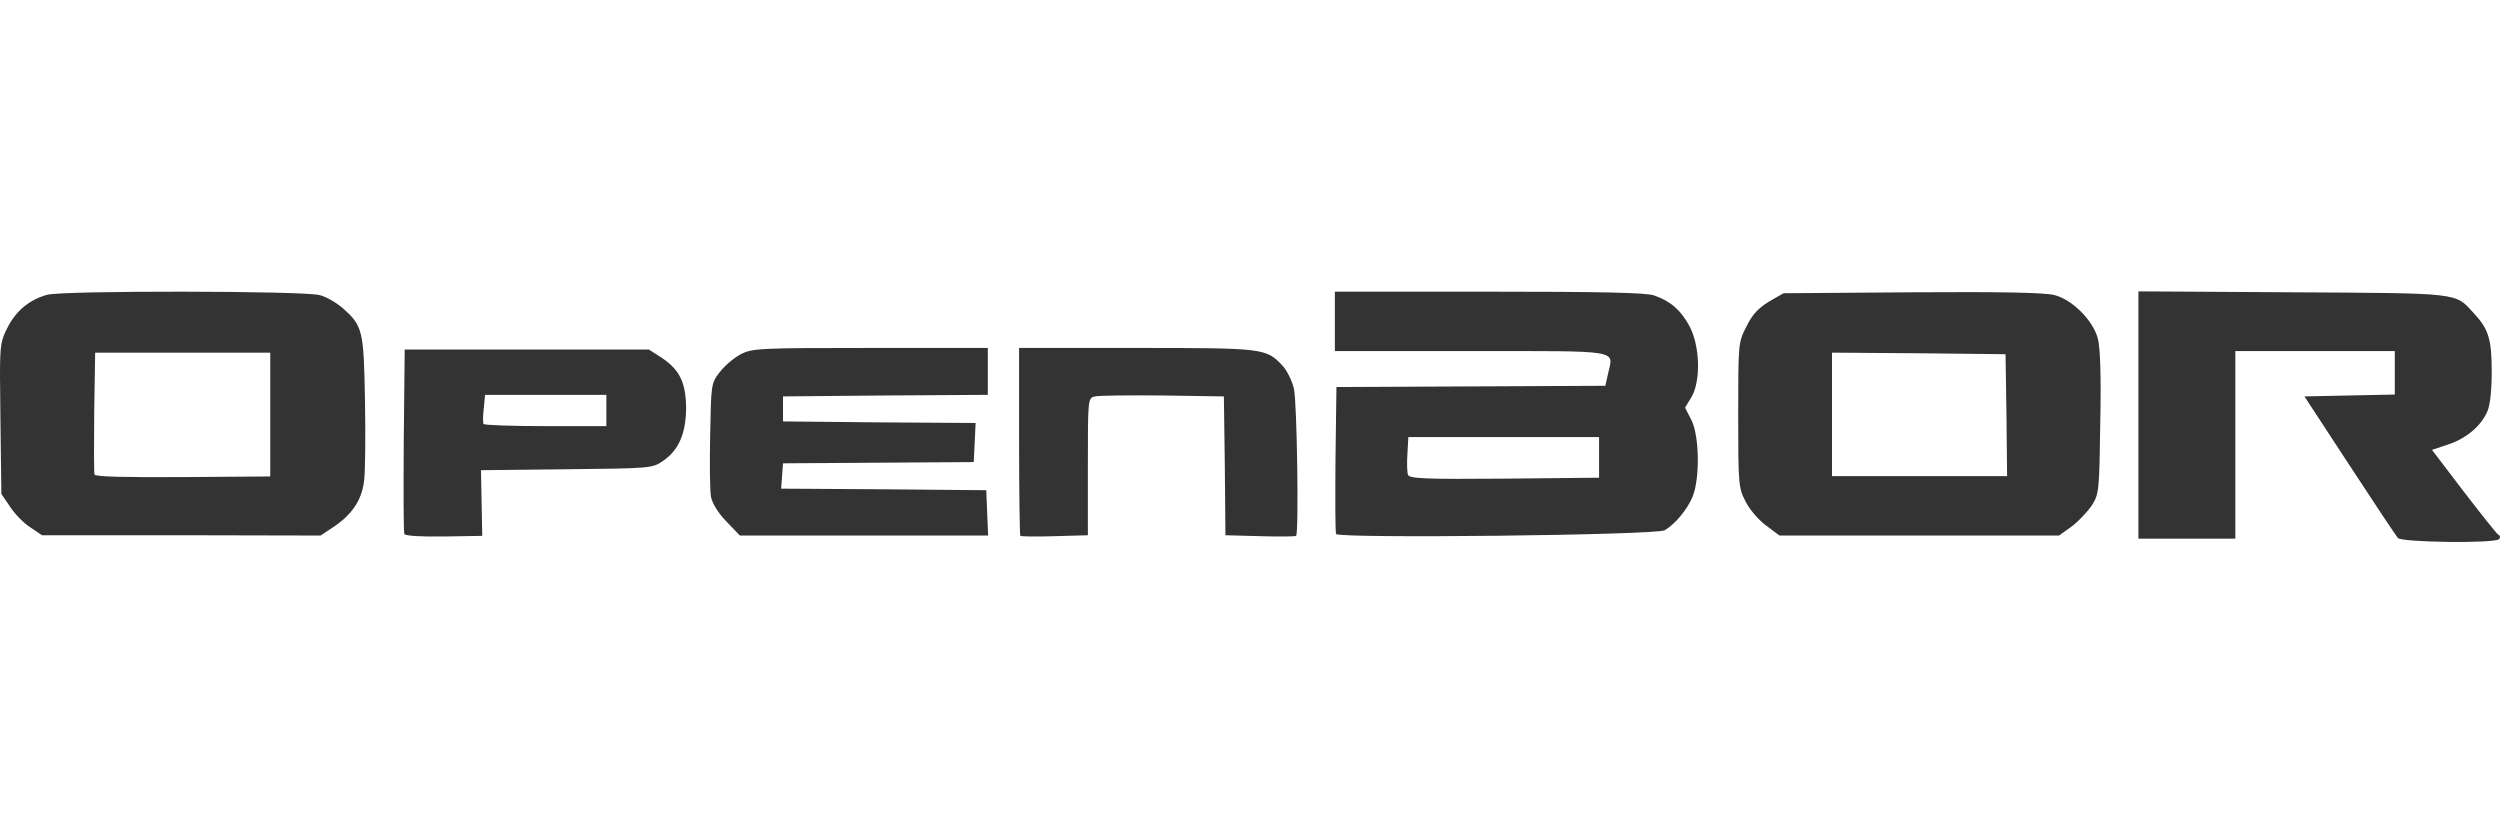 <?xml version="1.0" encoding="UTF-8" standalone="no"?>
<!-- Created with Inkscape (http://www.inkscape.org/) -->

<svg
   width="1500"
   height="500"
   viewBox="0 0 396.875 132.292"
   version="1.1"
   id="svg5"
   inkscape:version="1.2.2 (732a01da63, 2022-12-09)"
   xml:space="preserve"
   sodipodi:docname="openbor.svg"
   xmlns:inkscape="http://www.inkscape.org/namespaces/inkscape"
   xmlns:sodipodi="http://sodipodi.sourceforge.net/DTD/sodipodi-0.dtd"
   xmlns="http://www.w3.org/2000/svg"
   xmlns:svg="http://www.w3.org/2000/svg"><rect x="0" y="0" width="396.875" height="132.292" fill="#333333" stroke="none"/><sodipodi:namedview
     id="namedview7"
     pagecolor="#000000"
     bordercolor="#111111"
     borderopacity="1"
     inkscape:showpageshadow="0"
     inkscape:pageopacity="0"
     inkscape:pagecheckerboard="1"
     inkscape:deskcolor="#d1d1d1"
     inkscape:document-units="mm"
     showgrid="false"
     inkscape:zoom="0.26088402"
     inkscape:cx="797.28916"
     inkscape:cy="908.44967"
     inkscape:window-width="1920"
     inkscape:window-height="1009"
     inkscape:window-x="-8"
     inkscape:window-y="-8"
     inkscape:window-maximized="1"
     inkscape:current-layer="layer1" /><defs
     id="defs2">
		
		
	
			
				
			
		
			
			
			
			
			
				
			
			
			
			
			
		
		
		
		
	</defs><g
     inkscape:label="Layer 1"
     inkscape:groupmode="layer"
     id="layer1"><path
       id="rect231"
       style="fill:#ffffff;stroke-width:0.8;stroke-linecap:square;paint-order:fill markers stroke"
       d="M 0 0 L 0 59.599 C -0.005 54.462 0.228 53.959 1.159 52.061 C 2.499 49.381 4.633 47.594 7.463 46.8 C 9.795 46.105 48.313 46.154 50.745 46.849 C 51.787 47.098 53.375 48.041 54.368 48.884 C 57.594 51.714 57.743 52.409 57.942 63.626 C 58.041 69.235 57.991 74.943 57.793 76.382 C 57.445 79.41 55.807 81.792 52.829 83.728 L 50.894 85.019 L 28.756 84.969 L 6.668 84.969 L 4.832 83.728 C 3.789 83.083 2.35 81.594 1.606 80.452 L 0.215 78.417 L 0.067 66.505 C 0.029 63.539 0.002 61.312 0 59.599 L 0 132.292 L 396.875 132.292 L 396.875 0 L 0 0 z M 339.473 46.254 L 363.944 46.402 C 390.747 46.551 389.704 46.452 392.633 49.629 C 395.065 52.21 395.561 53.848 395.561 58.96 C 395.561 61.889 395.313 64.321 394.866 65.314 C 393.874 67.647 391.491 69.632 388.612 70.575 L 386.081 71.419 L 391.144 78.07 C 393.973 81.743 396.455 84.87 396.653 84.92 C 396.901 85.019 396.951 85.317 396.753 85.565 C 396.306 86.309 381.316 86.111 380.671 85.416 C 380.373 85.069 376.898 79.857 372.977 73.851 L 365.83 62.931 L 372.977 62.782 L 380.174 62.633 L 380.174 59.208 L 380.174 55.734 L 367.517 55.734 L 354.861 55.734 L 354.861 70.625 L 354.861 85.515 L 347.167 85.515 L 339.473 85.515 L 339.473 65.909 L 339.473 46.254 z M 211.911 46.303 L 236.431 46.303 C 253.853 46.303 261.397 46.452 262.588 46.899 C 265.169 47.792 266.807 49.182 268.197 51.763 C 269.885 54.89 270.033 60.548 268.495 63.08 L 267.502 64.718 L 268.495 66.654 C 269.785 69.136 269.884 75.985 268.693 78.864 C 267.849 80.899 265.914 83.232 264.276 84.175 C 262.936 84.969 212.357 85.515 212.109 84.771 C 211.96 84.473 211.96 79.112 212.01 72.858 L 212.159 61.442 L 233.502 61.343 L 254.845 61.244 L 255.292 59.258 C 256.136 55.486 257.625 55.734 233.502 55.734 L 211.911 55.734 L 211.911 51.019 L 211.911 46.303 z M 303.587 46.402 C 317.832 46.303 324.731 46.452 326.171 46.849 C 329 47.594 332.226 50.82 333.021 53.699 C 333.418 55.188 333.567 59.556 333.418 67.1 C 333.269 77.822 333.219 78.418 332.127 80.155 C 331.482 81.148 330.042 82.686 328.95 83.53 L 326.866 85.019 L 304.679 85.019 L 282.492 85.019 L 280.308 83.381 C 279.117 82.488 277.677 80.8 277.082 79.559 C 275.99 77.474 275.94 76.779 275.94 65.909 C 275.94 54.543 275.94 54.394 277.231 51.862 C 278.174 49.927 279.117 48.934 280.805 47.892 L 283.137 46.552 L 303.587 46.402 z M 138.202 55.237 L 156.815 55.237 L 156.815 58.96 L 156.815 62.683 L 140.585 62.782 L 124.304 62.931 L 124.304 64.916 L 124.304 66.902 L 139.591 67.051 L 154.879 67.15 L 154.731 70.277 L 154.582 73.355 L 139.443 73.454 L 124.304 73.553 L 124.155 75.539 L 124.006 77.574 L 140.287 77.673 L 156.567 77.822 L 156.716 81.445 L 156.865 85.019 L 137.16 85.019 L 117.454 85.019 L 115.32 82.785 C 114.03 81.495 113.086 79.906 112.888 78.963 C 112.689 78.02 112.64 73.603 112.739 69.086 C 112.888 60.946 112.888 60.846 114.278 59.059 C 115.072 58.017 116.561 56.776 117.603 56.23 C 119.44 55.287 120.581 55.237 138.202 55.237 z M 161.779 55.237 L 180.392 55.237 C 200.643 55.237 200.991 55.287 203.572 58.017 C 204.316 58.811 205.11 60.449 205.408 61.69 C 205.904 63.775 206.203 84.622 205.756 85.069 C 205.657 85.168 203.075 85.218 200.048 85.118 L 194.538 84.969 L 194.439 73.95 L 194.29 62.931 L 184.611 62.782 C 179.3 62.733 174.436 62.782 173.84 62.931 C 172.698 63.179 172.698 63.229 172.698 74.099 L 172.698 84.969 L 167.437 85.118 C 164.558 85.218 162.076 85.168 161.977 85.069 C 161.878 84.969 161.779 78.169 161.779 70.029 L 161.779 55.237 z M 64.245 55.486 L 83.653 55.486 L 103.01 55.486 L 105.095 56.826 C 107.875 58.712 108.867 60.698 108.917 64.668 C 108.917 68.738 107.776 71.419 105.343 73.107 C 103.557 74.348 103.507 74.347 89.956 74.496 L 76.356 74.645 L 76.456 79.857 L 76.555 85.069 L 70.449 85.168 C 66.727 85.218 64.295 85.068 64.196 84.771 C 64.047 84.473 64.047 77.772 64.096 69.88 L 64.245 55.486 z M 15.106 55.982 L 14.957 65.413 C 14.908 70.575 14.908 75.042 15.007 75.34 C 15.156 75.688 19.921 75.787 29.054 75.737 L 42.902 75.638 L 42.902 65.81 L 42.902 55.982 L 29.004 55.982 L 15.106 55.982 z M 290.831 55.982 L 290.831 65.81 L 290.831 75.588 L 304.729 75.588 L 318.627 75.588 L 318.527 65.909 L 318.378 56.23 L 304.58 56.081 L 290.831 55.982 z M 77.002 62.683 L 76.803 64.817 C 76.654 65.959 76.654 67.051 76.753 67.299 C 76.853 67.498 81.32 67.647 86.631 67.647 L 96.26 67.647 L 96.26 65.165 L 96.26 62.683 L 86.631 62.683 L 77.002 62.683 z M 223.575 69.384 L 223.426 72.064 C 223.326 73.503 223.376 75.042 223.525 75.39 C 223.773 75.985 226.404 76.084 238.813 75.985 L 253.852 75.836 L 253.852 72.61 L 253.852 69.384 L 238.714 69.384 L 223.575 69.384 z " /><g
       fill="#ffffff"
       id="g1721"
       transform="matrix(0.496,0,0,0.496,-0.033,46.303)"
       style="stroke-width:0.533" /></g><style
     type="text/css"
     id="style2">
	.st0{fill:#F05100;}
	.st1{fill:#FFFFFF;}
	.st2{fill:#1281C4;}
	.st3{fill:#034693;}
	.st4{fill:#CF3312;}
</style></svg>
